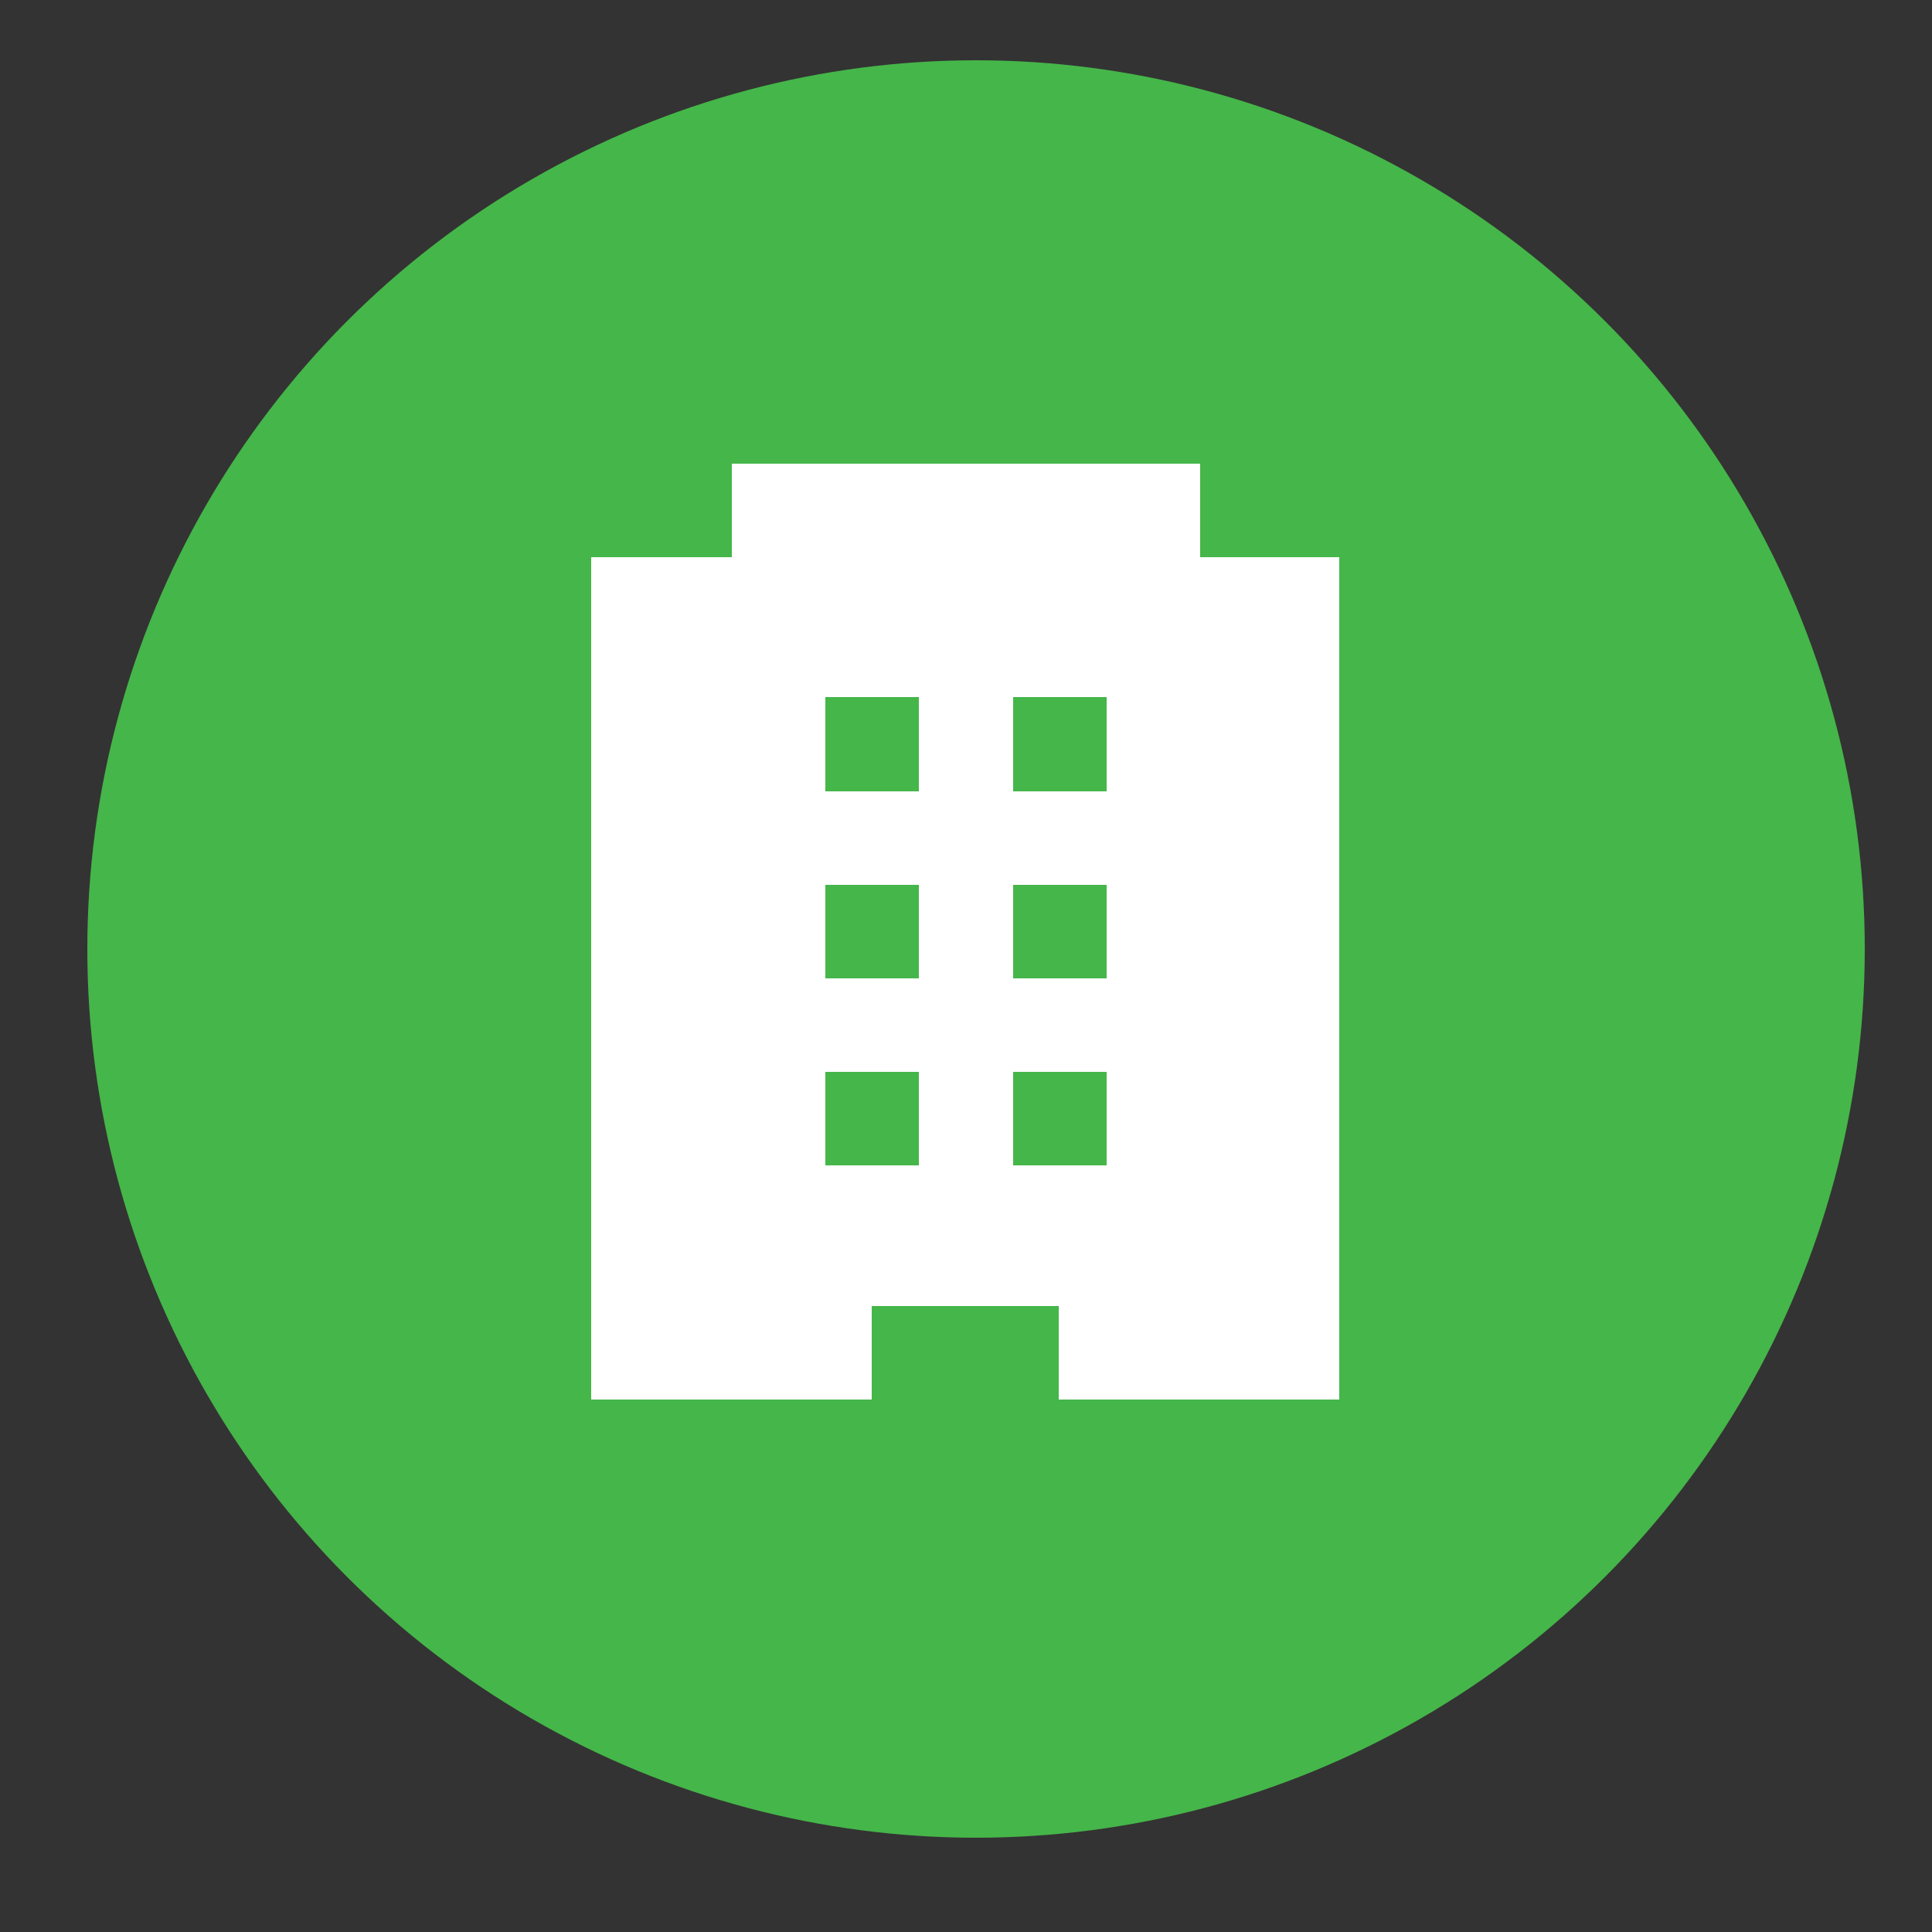 <?xml version="1.0" encoding="utf-8"?>
<!-- Generator: Adobe Illustrator 21.1.0, SVG Export Plug-In . SVG Version: 6.00 Build 0)  -->
<svg version="1.1" id="Layer_1" xmlns="http://www.w3.org/2000/svg" xmlns:xlink="http://www.w3.org/1999/xlink" x="0px" y="0px"
	 viewBox="0 0 250 250" enable-background="new 0 0 250 250" xml:space="preserve">
<rect x="0" y="0" width="250" height="250" fill="#333333" stroke="none"/>
<circle fill="#45B649" cx="126.3" cy="122.8" r="115"/>
<path display="none" fill="#FFFFFF" d="M61.9,136.8c0-5.8,1.6-11.1,4.7-15.9s7.2-8.4,12.3-10.8c-0.1-1.2-0.1-2.2-0.1-2.8
	c0-9.3,3.3-17.2,9.9-23.8s14.5-9.9,23.8-9.9c6.9,0,13.2,1.9,18.8,5.8s9.7,8.9,12.3,15.1c3.1-2.7,6.7-4.1,10.9-4.1
	c4.6,0,8.6,1.6,11.9,4.9c3.3,3.3,4.9,7.3,4.9,11.9c0,3.3-0.9,6.3-2.7,9.1c5.7,1.3,10.3,4.3,14,8.8c3.7,4.6,5.5,9.8,5.5,15.7
	c0,7-2.5,12.9-7.4,17.9s-10.9,7.4-17.9,7.4H91.3c-8.1,0-15-2.9-20.8-8.6C64.8,151.9,61.9,144.9,61.9,136.8z"/>
<path display="none" fill="#29A3D2" d="M104.2,147.1v-12.2c0-0.8,0.4-1.3,1.1-1.6s1.3-0.2,1.9,0.4l3.9,3.9l9.6-9.6l-9.6-9.6
	l-3.9,3.9c-0.3,0.3-0.8,0.5-1.2,0.5c-0.2,0-0.4,0-0.7-0.1c-0.7-0.3-1.1-0.8-1.1-1.6v-12.2c0-0.5,0.2-0.9,0.5-1.2
	c0.3-0.3,0.8-0.5,1.2-0.5h12.2c0.8,0,1.3,0.4,1.6,1.1c0.3,0.7,0.2,1.3-0.4,1.9l-3.9,3.9l9.6,9.6l9.6-9.6l-3.9-3.9
	c-0.6-0.5-0.7-1.2-0.4-1.9c0.3-0.7,0.8-1.1,1.6-1.1h12.2c0.5,0,0.9,0.2,1.2,0.5s0.5,0.8,0.5,1.2v12.2c0,0.8-0.4,1.3-1.1,1.6
	c-0.2,0.1-0.5,0.1-0.7,0.1c-0.5,0-0.9-0.2-1.2-0.5l-3.9-3.9l-9.6,9.6l9.6,9.6l3.9-3.9c0.5-0.6,1.2-0.7,1.9-0.4s1.1,0.8,1.1,1.6v12.2
	c0,0.5-0.2,0.9-0.5,1.2s-0.8,0.5-1.2,0.5h-12.2c-0.8,0-1.3-0.4-1.6-1.1c-0.3-0.7-0.2-1.3,0.4-1.9l3.9-3.9l-9.6-9.6l-9.6,9.6l3.9,3.9
	c0.6,0.5,0.7,1.2,0.4,1.9c-0.3,0.7-0.8,1.1-1.6,1.1h-12.2c-0.5,0-0.9-0.2-1.2-0.5C104.3,148,104.2,147.6,104.2,147.1z"/>
<path display="none" fill="#FFFFFF" d="M84.1,179.5c-5,0-8.3-1.5-10-4.5c-1.6-3-1.1-6.6,1.5-10.8l35.7-56.2V79.6h-4.5
	c-1.2,0-2.3-0.4-3.2-1.3c-0.9-0.9-1.3-2-1.3-3.2s0.4-2.3,1.3-3.2c0.9-0.9,2-1.3,3.2-1.3h36.3c1.2,0,2.3,0.5,3.2,1.3
	c0.9,0.9,1.3,2,1.3,3.2s-0.4,2.3-1.3,3.2c-0.9,0.9-2,1.3-3.2,1.3h-4.5v28.3l35.7,56.2c2.6,4.2,3.2,7.8,1.5,10.8c-1.6,3-5,4.5-10,4.5
	H84.1V179.5z M99.7,143.2h50.5L131,112.7l-1.4-2.2v-2.6V79.6h-9.1v28.3v2.6l-1.4,2.2L99.7,143.2z"/>
<path display="none" fill="#FFFFFF" d="M66.6,149.7c-3.4-7.8-5-16.1-5-24.7s1.7-16.8,5-24.7C70,92.5,74.5,85.7,80.1,80
	c5.7-5.7,12.4-10.2,20.3-13.5c7.8-3.4,16.1-5,24.7-5s16.8,1.7,24.7,5c7.8,3.4,14.6,7.9,20.3,13.5c5.7,5.7,10.2,12.4,13.5,20.3
	c3.4,7.8,5,16.1,5,24.7s-1.7,16.8-5,24.7c-3.4,7.8-7.9,14.6-13.5,20.3s-12.4,10.2-20.3,13.5c-7.8,3.4-16.1,5-24.7,5
	s-16.8-1.7-24.7-5c-7.8-3.4-14.6-7.9-20.3-13.5C74.4,164.2,69.9,157.5,66.6,149.7z M77,99.4c-4.3,8.1-6.4,16.6-6.4,25.6
	s2.1,17.5,6.4,25.6l13.7-13.7c-1.3-3.9-2-7.8-2-11.8s0.7-8,2-11.8L77,99.4L77,99.4z M105.8,105.8c-5.3,5.3-8,11.7-8,19.2
	s2.7,13.9,8,19.2s11.7,8,19.2,8s13.9-2.7,19.2-8s8-11.7,8-19.2s-2.7-13.9-8-19.2s-11.7-8-19.2-8S111.1,100.5,105.8,105.8z M99.4,77
	l13.7,13.7c3.9-1.3,7.8-2,11.8-2c4,0,8,0.7,11.8,2L150.6,77c-8.1-4.3-16.6-6.4-25.6-6.4C116,70.6,107.5,72.7,99.4,77z M99.4,173
	c8.1,4.3,16.6,6.4,25.6,6.4s17.5-2.1,25.6-6.4l-13.7-13.7c-3.9,1.3-7.8,2-11.8,2s-8-0.7-11.8-2L99.4,173z M159.3,136.8l13.7,13.7
	c4.3-8.1,6.4-16.6,6.4-25.6s-2.1-17.5-6.4-25.6L159.3,113c1.3,3.9,2,7.8,2,11.8C161.3,129,160.6,133,159.3,136.8z"/>
<path display="none" fill="#FFFFFF" d="M63.6,151c0-1.2,0.4-2.2,1.3-3c0.9-0.9,1.9-1.3,3-1.3V125c0-0.4,0-1.1,0-2.4
	c0-1.2,0-2.1,0-2.6s0.1-1.3,0.2-2.3c0.1-1.1,0.2-1.9,0.4-2.5c0.2-0.6,0.5-1.3,0.9-2.1c0.4-0.8,0.9-1.4,1.5-2l13.4-13.4
	c0.9-0.9,2-1.6,3.4-2.2s2.7-0.9,4-0.9h10.8v-13c0-1.2,0.4-2.2,1.3-3c0.9-0.9,1.9-1.3,3-1.3H176c1.2,0,2.2,0.4,3,1.3
	c0.9,0.9,1.3,1.9,1.3,3V151c0,0.7-0.1,1.3-0.3,1.8s-0.5,0.9-0.9,1.3c-0.4,0.3-0.8,0.6-1.1,0.8s-0.8,0.3-1.6,0.4
	c-0.7,0.1-1.3,0.1-1.5,0.1c-0.3,0-0.8,0-1.7,0s-1.4,0-1.5,0c0,4.8-1.7,8.9-5.1,12.2c-3.4,3.4-7.5,5.1-12.2,5.1
	c-4.8,0-8.9-1.7-12.2-5.1s-5.1-7.5-5.1-12.2h-26c0,4.8-1.7,8.9-5.1,12.2c-3.4,3.4-7.5,5.1-12.2,5.1c-4.8,0-8.9-1.7-12.2-5.1
	c-3.4-3.4-5.1-7.5-5.1-12.2h-4.3c-0.1,0-0.6,0-1.5,0s-1.5,0-1.7,0c-0.3,0-0.8-0.1-1.5-0.1c-0.7-0.1-1.3-0.2-1.6-0.4
	c-0.3-0.2-0.7-0.5-1.1-0.8s-0.7-0.7-0.9-1.3C63.7,152.2,63.6,151.6,63.6,151z M76.6,120.7h26v-17.3H91.8c-0.6,0-1.1,0.2-1.5,0.6
	l-13.2,13.2c-0.4,0.4-0.6,0.9-0.6,1.5L76.6,120.7L76.6,120.7z M87.8,149.2c-1.7,1.7-2.6,3.7-2.6,6.1c0,2.3,0.9,4.4,2.6,6.1
	c1.7,1.7,3.7,2.6,6.1,2.6c2.3,0,4.4-0.9,6.1-2.6c1.7-1.7,2.6-3.7,2.6-6.1c0-2.3-0.9-4.4-2.6-6.1c-1.7-1.7-3.7-2.6-6.1-2.6
	C91.5,146.6,89.5,147.5,87.8,149.2z M148.4,149.2c-1.7,1.7-2.6,3.7-2.6,6.1c0,2.3,0.9,4.4,2.6,6.1c1.7,1.7,3.7,2.6,6.1,2.6
	c2.3,0,4.4-0.9,6.1-2.6c1.7-1.7,2.6-3.7,2.6-6.1c0-2.3-0.9-4.4-2.6-6.1c-1.7-1.7-3.7-2.6-6.1-2.6
	C152.1,146.6,150.1,147.5,148.4,149.2z"/>
<path display="none" fill="#FFFFFF" d="M73.9,167.6v-29.8c0-1.2,0.4-2.2,1.3-3c0.8-0.8,1.8-1.3,3-1.3H108c1.2,0,2.2,0.4,3,1.3
	c0.8,0.8,1.3,1.8,1.3,3s-0.4,2.2-1.3,3l-9.1,9.1c3.1,2.9,6.7,5.2,10.7,6.8s8.1,2.4,12.4,2.4c5.9,0,11.5-1.4,16.6-4.3
	c5.1-2.9,9.3-6.9,12.4-11.9c0.5-0.8,1.7-3.3,3.5-7.8c0.4-1,1-1.5,2-1.5h12.8c0.6,0,1.1,0.2,1.5,0.6c0.4,0.4,0.6,0.9,0.6,1.5
	c0,0.2,0,0.4-0.1,0.5c-2.8,11.9-8.8,21.5-17.8,28.9c-9.1,7.4-19.7,11.1-31.8,11.1c-6.5,0-12.7-1.2-18.8-3.7
	c-6.1-2.4-11.5-5.9-16.2-10.4l-8.6,8.6c-0.8,0.8-1.8,1.3-3,1.3s-2.2-0.4-3-1.3C74.3,169.7,73.9,168.7,73.9,167.6z M75.1,114.4v-0.5
	C78,102,84,92.4,93.1,85s19.7-11.1,31.9-11.1c6.5,0,12.8,1.2,18.9,3.7c6.1,2.5,11.6,5.9,16.3,10.4l8.7-8.6c0.8-0.8,1.8-1.3,3-1.3
	s2.2,0.4,3,1.3c0.8,0.8,1.3,1.8,1.3,3v29.8c0,1.2-0.4,2.2-1.3,3c-0.8,0.8-1.8,1.3-3,1.3H142c-1.2,0-2.2-0.4-3-1.3
	c-0.8-0.8-1.3-1.8-1.3-3s0.4-2.2,1.3-3l9.2-9.2c-6.6-6.1-14.3-9.1-23.2-9.1c-5.9,0-11.5,1.4-16.6,4.3s-9.3,6.9-12.4,11.9
	c-0.5,0.8-1.7,3.4-3.5,7.8c-0.4,1-1,1.5-2,1.5H77.2c-0.6,0-1.1-0.2-1.5-0.6C75.3,115.4,75.1,114.9,75.1,114.4z"/>
<path display="none" fill="#FFFFFF" d="M79.7,139.5V85.1c0-1.2,0.4-2.3,1.3-3.2c0.9-0.9,2-1.3,3.2-1.3h81.6c1.2,0,2.3,0.5,3.2,1.3
	c0.9,0.9,1.3,2,1.3,3.2v54.4c0,4.1-0.8,8.1-2.4,12.1c-1.6,4-3.5,7.5-5.9,10.6c-2.3,3.1-5.1,6.1-8.4,9c-3.2,2.9-6.2,5.4-9,7.3
	c-2.7,1.9-5.6,3.8-8.6,5.5s-5.1,2.9-6.3,3.5c-1.3,0.6-2.3,1.1-3,1.4c-0.6,0.3-1.2,0.4-1.8,0.4c-0.7,0-1.3-0.1-1.8-0.4
	c-0.8-0.3-1.8-0.8-3-1.4c-1.3-0.6-3.4-1.8-6.3-3.5c-3-1.7-5.8-3.6-8.6-5.5c-2.7-1.9-5.7-4.4-9-7.3c-3.2-2.9-6-5.9-8.4-9
	c-2.3-3.1-4.3-6.6-5.9-10.6C80.5,147.6,79.7,143.6,79.7,139.5z M125,174.7c5.6-3,10.6-6.2,15.1-9.7c11.1-8.7,16.6-17.2,16.6-25.5
	V94.2H125V174.7z"/>
<path display="none" fill="#FFFFFF" d="M58.9,157.7v-75c0-3,1.1-5.6,3.2-7.8c2.2-2.2,4.8-3.2,7.8-3.2h110.2c3,0,5.6,1.1,7.8,3.2
	c2.2,2.2,3.2,4.8,3.2,7.8v75c0,3-1.1,5.6-3.2,7.8c-2.2,2.2-4.8,3.2-7.8,3.2h-37.5c0,1.7,0.4,3.5,1.1,5.3c0.7,1.9,1.5,3.5,2.2,4.9
	s1.1,2.4,1.1,3c0,1.2-0.4,2.2-1.3,3.1c-0.9,0.9-1.9,1.3-3.1,1.3h-35.3c-1.2,0-2.2-0.4-3.1-1.3c-0.9-0.9-1.3-1.9-1.3-3.1
	c0-0.6,0.4-1.7,1.1-3c0.7-1.4,1.5-3,2.2-4.8s1.1-3.6,1.1-5.4H69.9c-3,0-5.6-1.1-7.8-3.2C59.9,163.3,58.9,160.7,58.9,157.7z
	 M67.7,140c0,0.6,0.2,1.1,0.7,1.6c0.4,0.4,1,0.7,1.6,0.7h110.2c0.6,0,1.1-0.2,1.6-0.7c0.4-0.4,0.7-1,0.7-1.6V82.7
	c0-0.6-0.2-1.1-0.7-1.6c-0.4-0.4-1-0.7-1.6-0.7H69.9c-0.6,0-1.1,0.2-1.6,0.7c-0.4,0.4-0.7,1-0.7,1.6L67.7,140L67.7,140z"/>
<path display="none" fill="#FFFFFF" d="M61.2,131v-12.3c0-0.4,0.2-0.9,0.5-1.3s0.7-0.7,1.1-0.7l10.3-1.6c0.5-1.5,1.2-3.2,2.1-5
	c-1.5-2.1-3.5-4.7-6-7.6c-0.3-0.5-0.5-0.9-0.5-1.3c0-0.5,0.2-1,0.5-1.3c1-1.3,2.8-3.3,5.4-5.9c2.7-2.6,4.4-3.9,5.2-3.9
	c0.5,0,1,0.2,1.4,0.5l7.6,6c1.5-0.8,3.2-1.5,5.1-2.1c0.5-4.8,1-8.2,1.5-10.2c0.3-1.1,1-1.6,2-1.6h12.4c0.5,0,0.9,0.2,1.3,0.5
	s0.6,0.7,0.7,1.2l1.5,10.2c1.5,0.4,3.2,1.1,5,2.1l7.8-5.9c0.4-0.3,0.8-0.5,1.3-0.5s1,0.2,1.4,0.5c6.4,5.9,9.6,9.4,9.6,10.6
	c0,0.4-0.2,0.8-0.5,1.3c-0.5,0.7-1.5,1.9-2.8,3.6s-2.3,3-3,4c1,2.1,1.8,3.9,2.3,5.4l10.1,1.5c0.4,0.1,0.8,0.3,1.1,0.7
	c0.3,0.4,0.5,0.8,0.5,1.3v12.3c0,0.4-0.2,0.9-0.5,1.3c-0.3,0.4-0.7,0.7-1.1,0.7l-10.3,1.6c-0.5,1.6-1.2,3.2-2.1,5
	c1.5,2.1,3.5,4.7,6,7.6c0.3,0.4,0.5,0.9,0.5,1.3c0,0.5-0.2,1-0.5,1.3c-1,1.3-2.8,3.3-5.5,5.9c-2.6,2.6-4.4,4-5.2,4
	c-0.5,0-1-0.2-1.4-0.5l-7.6-6c-1.6,0.8-3.3,1.5-5.1,2.1c-0.5,4.8-1,8.2-1.5,10.3c-0.3,1.1-1,1.6-2,1.6H97.6c-0.5,0-0.9-0.2-1.3-0.5
	s-0.6-0.7-0.7-1.2l-1.5-10.2c-1.5-0.4-3.2-1.1-5-2.1l-7.8,5.9c-0.3,0.3-0.8,0.5-1.3,0.5s-1-0.2-1.4-0.5c-6.4-5.9-9.6-9.4-9.6-10.6
	c0-0.4,0.2-0.8,0.5-1.3c0.4-0.6,1.3-1.8,2.7-3.5c1.4-1.7,2.4-3.1,3.1-4.1c-1-1.9-1.8-3.8-2.3-5.4l-10.1-1.6c-0.4,0-0.8-0.3-1.1-0.6
	C61.4,131.9,61.2,131.5,61.2,131z M91.7,112.9c-3.3,3.3-5,7.3-5,12c0,4.7,1.7,8.7,5,12s7.3,5,12,5s8.7-1.7,12-5s5-7.3,5-12
	s-1.7-8.7-5-12s-7.3-5-12-5C99.1,108,95.1,109.6,91.7,112.9z M147.6,97.7c-6.6-0.7-9.9-1.3-9.9-2.1v-9.3c0-0.7,3.3-1.4,9.9-2.1
	c0.6-1.3,1.2-2.4,2-3.5c-2.3-5-3.4-8.1-3.4-9.2c0-0.2,0.1-0.3,0.3-0.5c0.2-0.1,1-0.5,2.3-1.3c1.4-0.8,2.7-1.5,3.9-2.3
	c1.2-0.7,1.9-1.1,2-1.1c0.4,0,1.4,1,3.1,3.1c1.7,2.1,2.8,3.6,3.5,4.5c0.9-0.1,1.5-0.1,2-0.1c0.4,0,1.1,0,2,0.1
	c2.3-3.1,4.3-5.6,6.1-7.4l0.4-0.1c0.2,0,2.9,1.6,8.2,4.6c0.2,0.1,0.3,0.3,0.3,0.5c0,1.1-1.1,4.2-3.4,9.2c0.8,1,1.4,2.2,2,3.5
	c6.6,0.7,9.9,1.4,9.9,2.1v9.3c0,0.7-3.3,1.4-9.9,2.1c-0.5,1.2-1.2,2.3-2,3.5c2.3,5,3.4,8.1,3.4,9.2c0,0.2-0.1,0.3-0.3,0.5
	c-5.4,3.1-8.1,4.7-8.2,4.7c-0.4,0-1.4-1-3.1-3.1c-1.7-2.1-2.8-3.6-3.5-4.5c-0.9,0.1-1.6,0.1-2,0.1s-1.1,0-2-0.1
	c-0.6,0.9-1.8,2.4-3.5,4.5s-2.7,3.1-3.1,3.1c-0.1,0-2.8-1.6-8.2-4.7c-0.2-0.1-0.3-0.3-0.3-0.5c0-1.1,1.1-4.2,3.4-9.2
	C148.8,100,148.2,98.9,147.6,97.7L147.6,97.7z M147.6,165.7c-6.6-0.7-9.9-1.3-9.9-2.1v-9.3c0-0.7,3.3-1.4,9.9-2.1
	c0.6-1.3,1.2-2.4,2-3.5c-2.3-5-3.4-8.1-3.4-9.2c0-0.2,0.1-0.3,0.3-0.5c0.2-0.1,1-0.5,2.3-1.3c1.4-0.8,2.7-1.5,3.9-2.3
	c1.2-0.7,1.9-1.1,2-1.1c0.4,0,1.4,1,3.1,3.1c1.7,2.1,2.8,3.6,3.5,4.5c0.9-0.1,1.5-0.1,2-0.1c0.4,0,1.1,0,2,0.1
	c2.3-3.1,4.3-5.6,6.1-7.4l0.4-0.1c0.2,0,2.9,1.6,8.2,4.6c0.2,0.1,0.3,0.3,0.3,0.5c0,1.1-1.1,4.2-3.4,9.2c0.8,1,1.4,2.2,2,3.5
	c6.6,0.7,9.9,1.4,9.9,2.1v9.3c0,0.7-3.3,1.4-9.9,2.1c-0.5,1.2-1.2,2.3-2,3.5c2.3,5,3.4,8.1,3.4,9.2c0,0.2-0.1,0.3-0.3,0.5
	c-5.4,3.1-8.1,4.7-8.2,4.7c-0.4,0-1.4-1-3.1-3.1c-1.7-2.1-2.8-3.6-3.5-4.5c-0.9,0.1-1.6,0.1-2,0.1s-1.1,0-2-0.1
	c-0.6,0.9-1.8,2.4-3.5,4.5s-2.7,3.1-3.1,3.1c-0.1,0-2.8-1.6-8.2-4.7c-0.2-0.1-0.3-0.3-0.3-0.5c0-1.1,1.1-4.2,3.4-9.2
	C148.8,168,148.2,166.9,147.6,165.7L147.6,165.7z M154.8,91c0,2.3,0.8,4.3,2.5,6s3.7,2.5,6,2.5s4.3-0.8,6-2.5s2.5-3.7,2.5-6
	s-0.8-4.3-2.5-6s-3.7-2.5-6-2.5s-4.3,0.8-6,2.5S154.8,88.7,154.8,91z M154.8,159c0,2.3,0.8,4.3,2.5,6s3.7,2.5,6,2.5s4.3-0.8,6-2.5
	s2.5-3.7,2.5-6s-0.8-4.3-2.5-6s-3.7-2.5-6-2.5s-4.3,0.8-6,2.5S154.8,156.7,154.8,159z"/>
<path display="none" fill="#FFFFFF" d="M74,122.7V88l41.8-5.8v40.4L74,122.7L74,122.7z M74,162v-34.1h41.8v39.9L74,162z
	 M120.4,122.7v-41L176,74v48.7H120.4z M120.4,168.3v-40.5H176V176L120.4,168.3z"/>
<path display="none" fill="#FFFFFF" d="M62.3,126.6c-0.5-0.5-0.7-1-0.7-1.6s0.2-1.1,0.7-1.6l32.3-32.3c0.5-0.5,1-0.7,1.6-0.7
	s1.1,0.2,1.6,0.7l3.5,3.5c0.5,0.5,0.7,1,0.7,1.6s-0.2,1.1-0.7,1.6L74,125l27.2,27.2c0.5,0.5,0.7,1,0.7,1.6s-0.2,1.1-0.7,1.6
	l-3.5,3.5c-0.5,0.5-1,0.7-1.6,0.7s-1.1-0.2-1.6-0.7L62.3,126.6L62.3,126.6z M107.8,168.5L133.7,79c0.2-0.6,0.5-1.1,1.1-1.4
	c0.5-0.3,1.1-0.4,1.6-0.2l4.3,1.2c0.6,0.2,1.1,0.5,1.4,1.1c0.3,0.5,0.4,1.1,0.2,1.7l-26,89.6c-0.2,0.6-0.5,1.1-1.1,1.4
	c-0.5,0.3-1.1,0.4-1.6,0.2l-4.3-1.2c-0.6-0.2-1.1-0.5-1.4-1.1C107.7,169.7,107.6,169.1,107.8,168.5z M148.8,155.4
	c-0.5-0.5-0.7-1-0.7-1.6s0.2-1.1,0.7-1.6L176,125l-27.2-27.2c-0.5-0.5-0.7-1-0.7-1.6s0.2-1.1,0.7-1.6l3.5-3.5c0.5-0.5,1-0.7,1.6-0.7
	s1.1,0.2,1.6,0.7l32.3,32.3c0.5,0.5,0.7,1,0.7,1.6s-0.2,1.1-0.7,1.6l-32.3,32.3c-0.5,0.5-1,0.7-1.6,0.7s-1.1-0.2-1.6-0.7
	L148.8,155.4L148.8,155.4z"/>
<path display="none" fill="#FFFFFF" d="M74.9,153.6v-53.2c0-5.1,1.8-9.4,5.4-13s7.9-5.4,13-5.4h53.2c2.7,0,5.2,0.5,7.5,1.6
	c0.6,0.3,1,0.8,1.2,1.5c0.1,0.7-0.1,1.3-0.6,1.9l-3.1,3.1c-0.6,0.6-1.3,0.8-2,0.5c-1-0.3-1.9-0.4-2.9-0.4H93.3c-2.8,0-5.2,1-7.2,3
	s-3,4.4-3,7.2v53.2c0,2.8,1,5.2,3,7.2s4.4,3,7.2,3h53.2c2.8,0,5.2-1,7.2-3s3-4.4,3-7.2v-8.1c0-0.6,0.2-1,0.6-1.4l4.1-4.1
	c0.6-0.6,1.4-0.8,2.2-0.4c0.9,0.3,1.3,1,1.3,1.9v12.2c0,5.1-1.8,9.4-5.4,13c-3.6,3.6-7.9,5.4-13,5.4H93.3c-5.1,0-9.4-1.8-13-5.4
	C76.7,163,74.9,158.7,74.9,153.6z M115.9,155.7v-18.4l43-43l18.4,18.4l-43,43L115.9,155.7L115.9,155.7z M122,143.4h6.1v6.1h3.6
	l7.4-7.4l-9.7-9.7l-7.4,7.4C122,139.8,122,143.4,122,143.4z M135.4,125.9c-0.7,0.7-0.7,1.4-0.1,2.1c0.7,0.7,1.4,0.7,2.1-0.1
	l22.4-22.4c0.7-0.7,0.7-1.4,0.1-2.1c-0.7-0.7-1.4-0.7-2.1,0.1L135.4,125.9L135.4,125.9z M163,90.1l5.9-5.9c1.2-1.2,2.6-1.8,4.4-1.8
	c1.7,0,3.2,0.6,4.4,1.8l9.7,9.7c1.2,1.2,1.8,2.6,1.8,4.4c0,1.7-0.6,3.2-1.8,4.4l-5.9,5.9L163,90.1z"/>
<g>
	<g id="hotel">
		<path fill="#FFFFFF" d="M155.3,72.1V60H94.7v12.1H76.5v109h36.3V169h24.2v12.1h36.3v-109H155.3z M118.9,150.8h-12.1v-12.1h12.1
			V150.8z M118.9,126.6h-12.1v-12.1h12.1V126.6z M118.9,102.4h-12.1V90.2h12.1V102.4z M143.2,150.8h-12.1v-12.1h12.1V150.8z
			 M143.2,126.6h-12.1v-12.1h12.1V126.6z M143.2,102.4h-12.1V90.2h12.1V102.4z"/>
	</g>
</g>
</svg>
